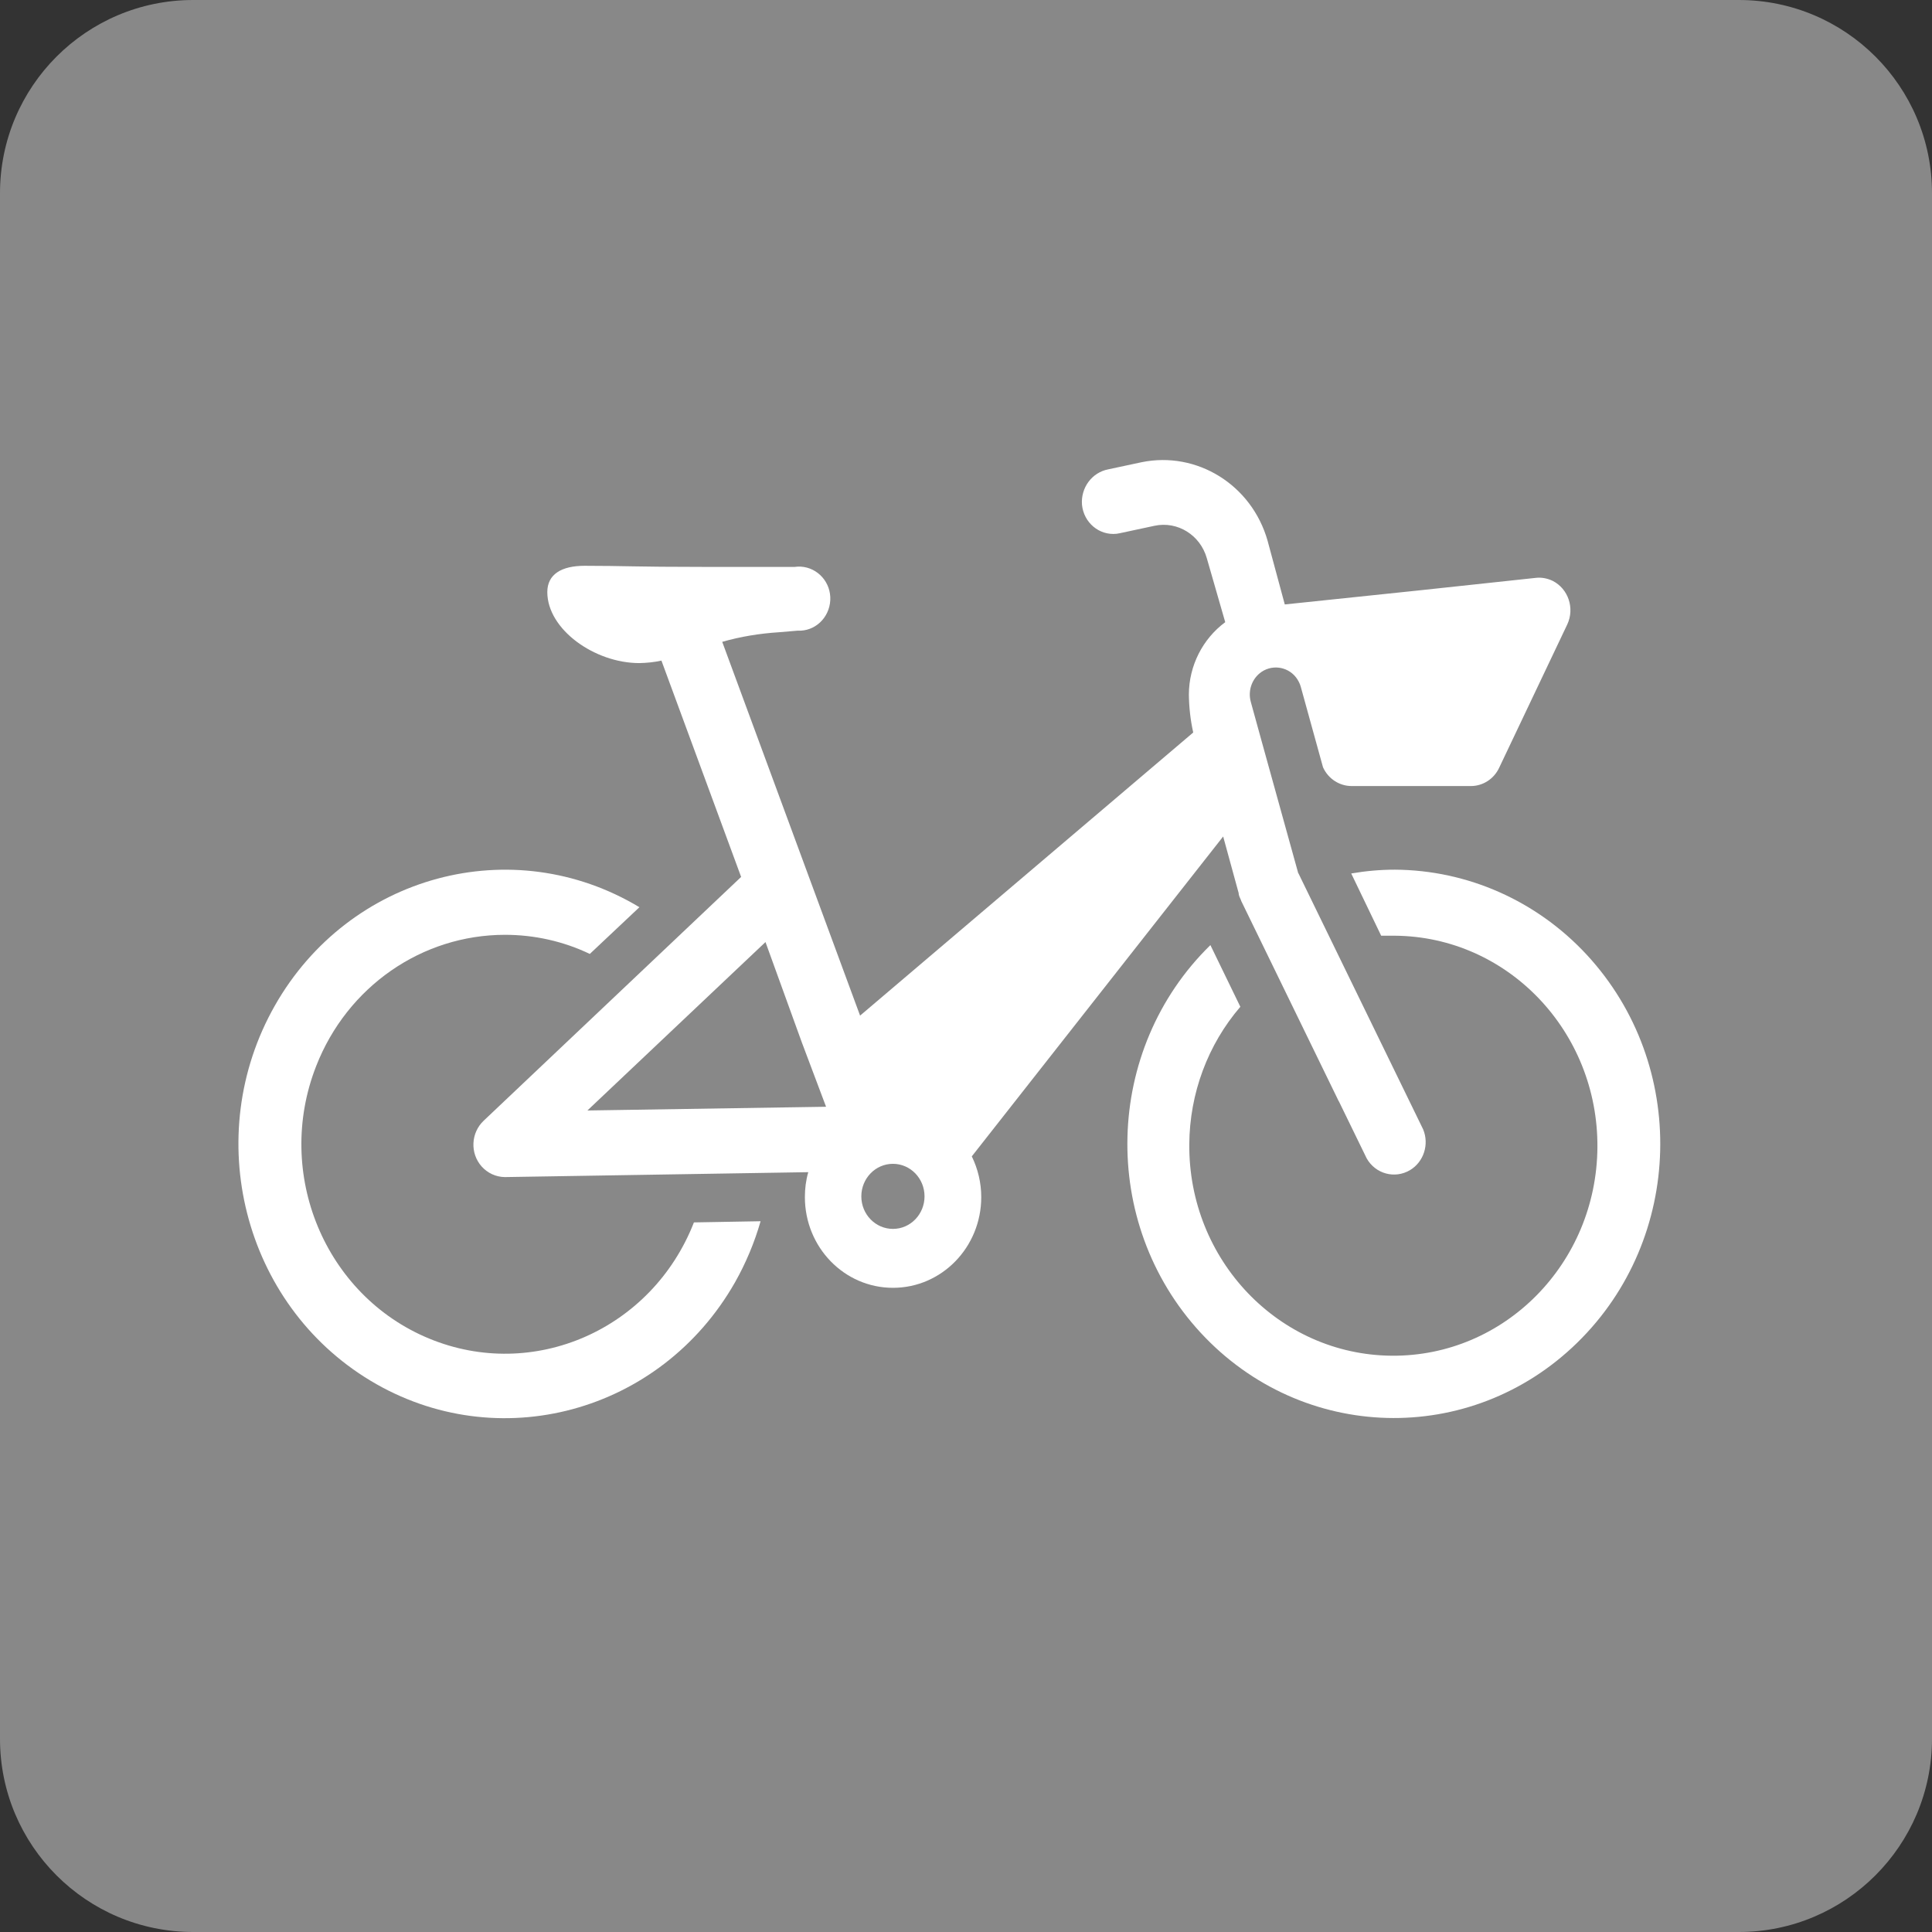 <?xml version="1.0" ?>
<svg viewBox="364.958 236 28 28" version="1.1" xmlns="http://www.w3.org/2000/svg" xmlns:xlink="http://www.w3.org/1999/xlink">
  <rect x="364.958" y="236" width="28" height="28" fill="#333333" stroke="none"/>
  <path class="citybike" fill="#888" d="M25.2 28H2.8C1.253 28 0 26.747 0 25.201V2.8C0 1.253 1.253 0 2.8 0H25.2C26.747 0 28 1.253 28 2.8V25.201C27.999 26.747 26.745 28 25.2 28Z" transform="matrix(1, 0, 0, 1, 364.958, 236)"/>
  <path d="M 371.176 255.399 C 369.665 254.774 368.931 253.006 369.54 251.451 C 369.989 250.3 371.072 249.548 372.277 249.548 C 372.701 249.548 373.121 249.641 373.506 249.825 L 374.225 249.148 C 372.384 248.041 370.019 248.678 368.942 250.573 C 367.866 252.467 368.485 254.901 370.326 256.009 C 372.167 257.118 374.532 256.479 375.61 254.585 C 375.767 254.307 375.892 254.01 375.981 253.699 L 375.015 253.716 C 374.407 255.271 372.689 256.025 371.176 255.399 Z" fill="#FFF"/>
  <path d="M 387.958 249.841 C 387.233 249.056 386.227 248.61 385.174 248.604 C 384.962 248.604 384.75 248.623 384.541 248.659 L 384.975 249.561 C 385.04 249.561 385.107 249.561 385.174 249.561 C 386.808 249.574 388.121 250.947 388.109 252.629 C 388.096 254.31 386.763 255.661 385.129 255.648 C 383.495 255.636 382.181 254.263 382.194 252.582 C 382.199 251.848 382.462 251.14 382.934 250.591 L 382.5 249.697 C 380.953 251.209 380.889 253.723 382.358 255.314 C 383.828 256.905 386.272 256.97 387.817 255.459 C 389.364 253.947 389.427 251.433 387.958 249.841 Z" fill="#FFF"/>
  <path d="M 382.685 248.123 L 382.912 248.952 L 382.909 248.953 C 382.915 248.983 382.926 249.009 382.938 249.034 L 382.942 249.042 C 382.944 249.047 382.945 249.053 382.947 249.058 L 384.361 251.962 L 384.361 251.959 L 384.765 252.788 C 384.892 253.013 385.172 253.089 385.392 252.959 C 385.592 252.84 385.674 252.585 385.583 252.367 L 383.775 248.655 L 383.773 248.655 L 383.249 246.765 L 383.086 246.174 C 383.036 245.995 383.114 245.805 383.273 245.718 C 383.456 245.62 383.684 245.69 383.78 245.879 C 383.793 245.903 383.803 245.928 383.81 245.954 L 384.132 247.12 C 384.207 247.286 384.369 247.392 384.548 247.392 L 386.275 247.392 C 386.449 247.392 386.609 247.289 386.684 247.129 L 387.672 245.05 C 387.782 244.815 387.687 244.534 387.462 244.419 C 387.385 244.382 387.3 244.365 387.215 244.375 L 385.538 244.555 L 383.578 244.76 L 383.328 243.834 C 383.098 243.027 382.305 242.534 381.502 242.699 L 381.02 242.802 C 380.783 242.847 380.619 243.069 380.639 243.316 C 380.665 243.575 380.888 243.762 381.139 243.736 C 381.155 243.734 381.17 243.731 381.186 243.728 L 381.69 243.62 C 382.024 243.549 382.353 243.754 382.448 244.09 L 382.715 245.017 C 382.387 245.26 382.19 245.648 382.188 246.064 C 382.19 246.249 382.211 246.436 382.251 246.616 L 377.423 250.719 L 375.425 245.302 C 375.694 245.225 375.968 245.181 376.246 245.163 L 376.518 245.14 C 376.767 245.153 376.977 244.956 376.991 244.699 C 377.004 244.443 376.812 244.227 376.563 244.212 C 376.533 244.211 376.505 244.212 376.475 244.216 L 375.14 244.216 C 374.16 244.216 373.993 244.2 373.43 244.2 C 373.097 244.2 372.89 244.322 372.89 244.581 C 372.89 245.122 373.576 245.61 374.223 245.61 C 374.332 245.608 374.439 245.597 374.544 245.574 L 375.699 248.709 L 371.968 252.242 C 371.782 252.418 371.768 252.713 371.938 252.905 C 372.024 253.001 372.144 253.057 372.272 253.059 L 372.284 253.059 L 376.672 252.988 C 376.638 253.106 376.623 253.226 376.623 253.349 C 376.623 254.076 377.193 254.664 377.9 254.664 C 378.606 254.664 379.179 254.076 379.179 253.349 L 379.179 253.347 C 379.179 253.144 379.131 252.941 379.042 252.759 L 382.685 248.123 Z M 373.471 252.094 L 376.052 249.653 L 376.579 251.108 L 376.93 252.04 L 373.471 252.094 Z M 377.902 253.81 C 377.9 253.81 377.9 253.81 377.899 253.81 C 377.646 253.81 377.441 253.599 377.441 253.339 C 377.441 253.078 377.646 252.867 377.899 252.867 C 378.152 252.867 378.357 253.078 378.357 253.339 C 378.357 253.596 378.155 253.809 377.902 253.81 Z" fill="#FFF"/>
</svg>